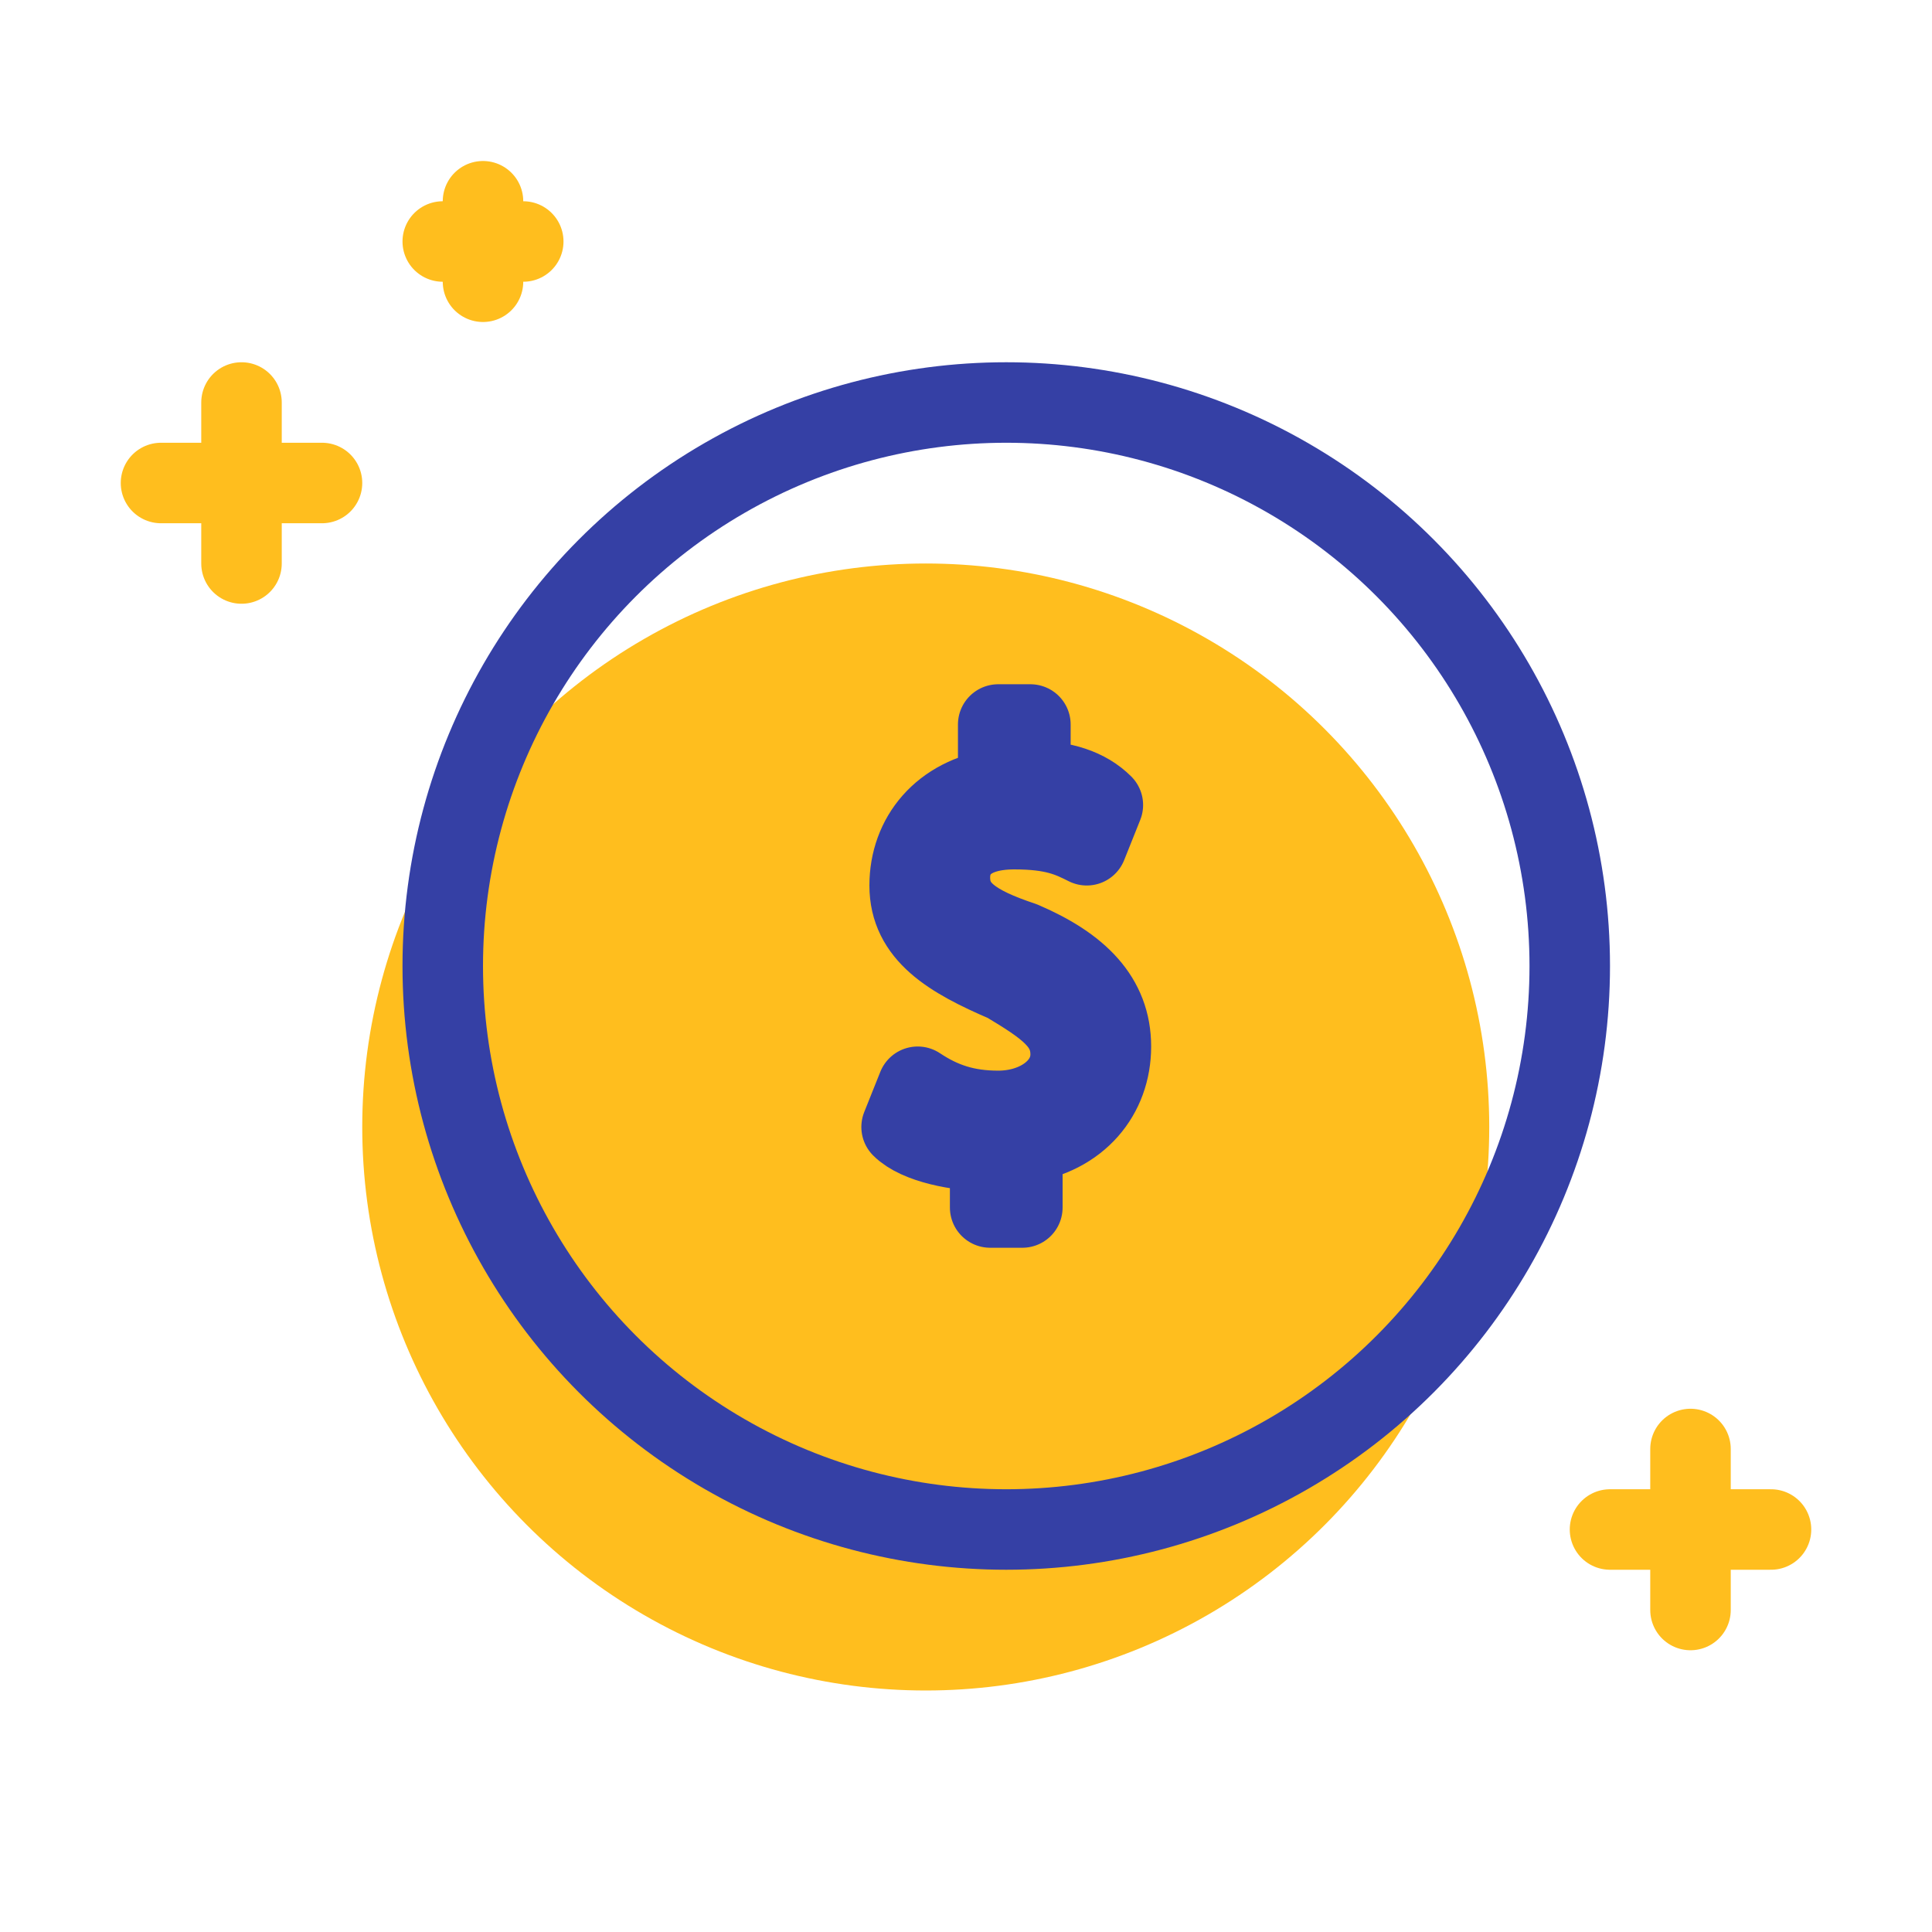 <?xml version="1.0" encoding="utf-8"?>
<!-- Generator: Adobe Illustrator 23.0.2, SVG Export Plug-In . SVG Version: 6.00 Build 0)  -->
<svg version="1.1" id="Layer_1" xmlns="http://www.w3.org/2000/svg" xmlns:xlink="http://www.w3.org/1999/xlink" x="0px" y="0px"
	 viewBox="0 0 24 24" style="enable-background:new 0 0 24 24;" xml:space="preserve">
<style type="text/css">
	.st0{fill:none;stroke:#FFBE1E;stroke-linecap:round;stroke-linejoin:round;stroke-miterlimit:10;}
	.st1{fill:#FFBE1E;}
	.st2{fill:none;stroke:#3540A5;stroke-linecap:round;stroke-linejoin:round;stroke-miterlimit:10;}
</style>
<g>
	<line class="st0" x1="3" y1="5" x2="3" y2="7"/>
	<line class="st0" x1="4" y1="6" x2="2" y2="6"/>
</g>
<g>
	<line class="st0" x1="21" y1="18" x2="21" y2="20"/>
	<line class="st0" x1="22" y1="19" x2="20" y2="19"/>
</g>
<g>
	<line class="st0" x1="6" y1="2.5" x2="6" y2="3.5"/>
	<line class="st0" x1="6.5" y1="3" x2="5.5" y2="3"/>
</g>
<g>
	<circle class="st1" cx="11.5" cy="14" r="7"/>
	<circle class="st2" cx="12.5" cy="12" r="7"/>
	<g>
		<path class="st2" d="M12.3,15v-0.7c-0.4,0-0.9-0.1-1.1-0.3l0.2-0.5c0.3,0.2,0.6,0.3,1,0.3c0.5,0,0.9-0.3,0.9-0.7
			c0-0.4-0.3-0.6-0.8-0.9c-0.7-0.3-1.2-0.6-1.2-1.2c0-0.6,0.4-1.1,1.1-1.2V9h0.4v0.7c0.4,0,0.7,0.1,0.9,0.3l-0.2,0.5
			c-0.2-0.1-0.4-0.2-0.9-0.2c-0.6,0-0.8,0.3-0.8,0.6c0,0.4,0.3,0.6,0.9,0.8c0.7,0.3,1.1,0.7,1.1,1.3c0,0.6-0.4,1.1-1.1,1.2V15H12.3z
			"/>
	</g>
</g>
</svg>
